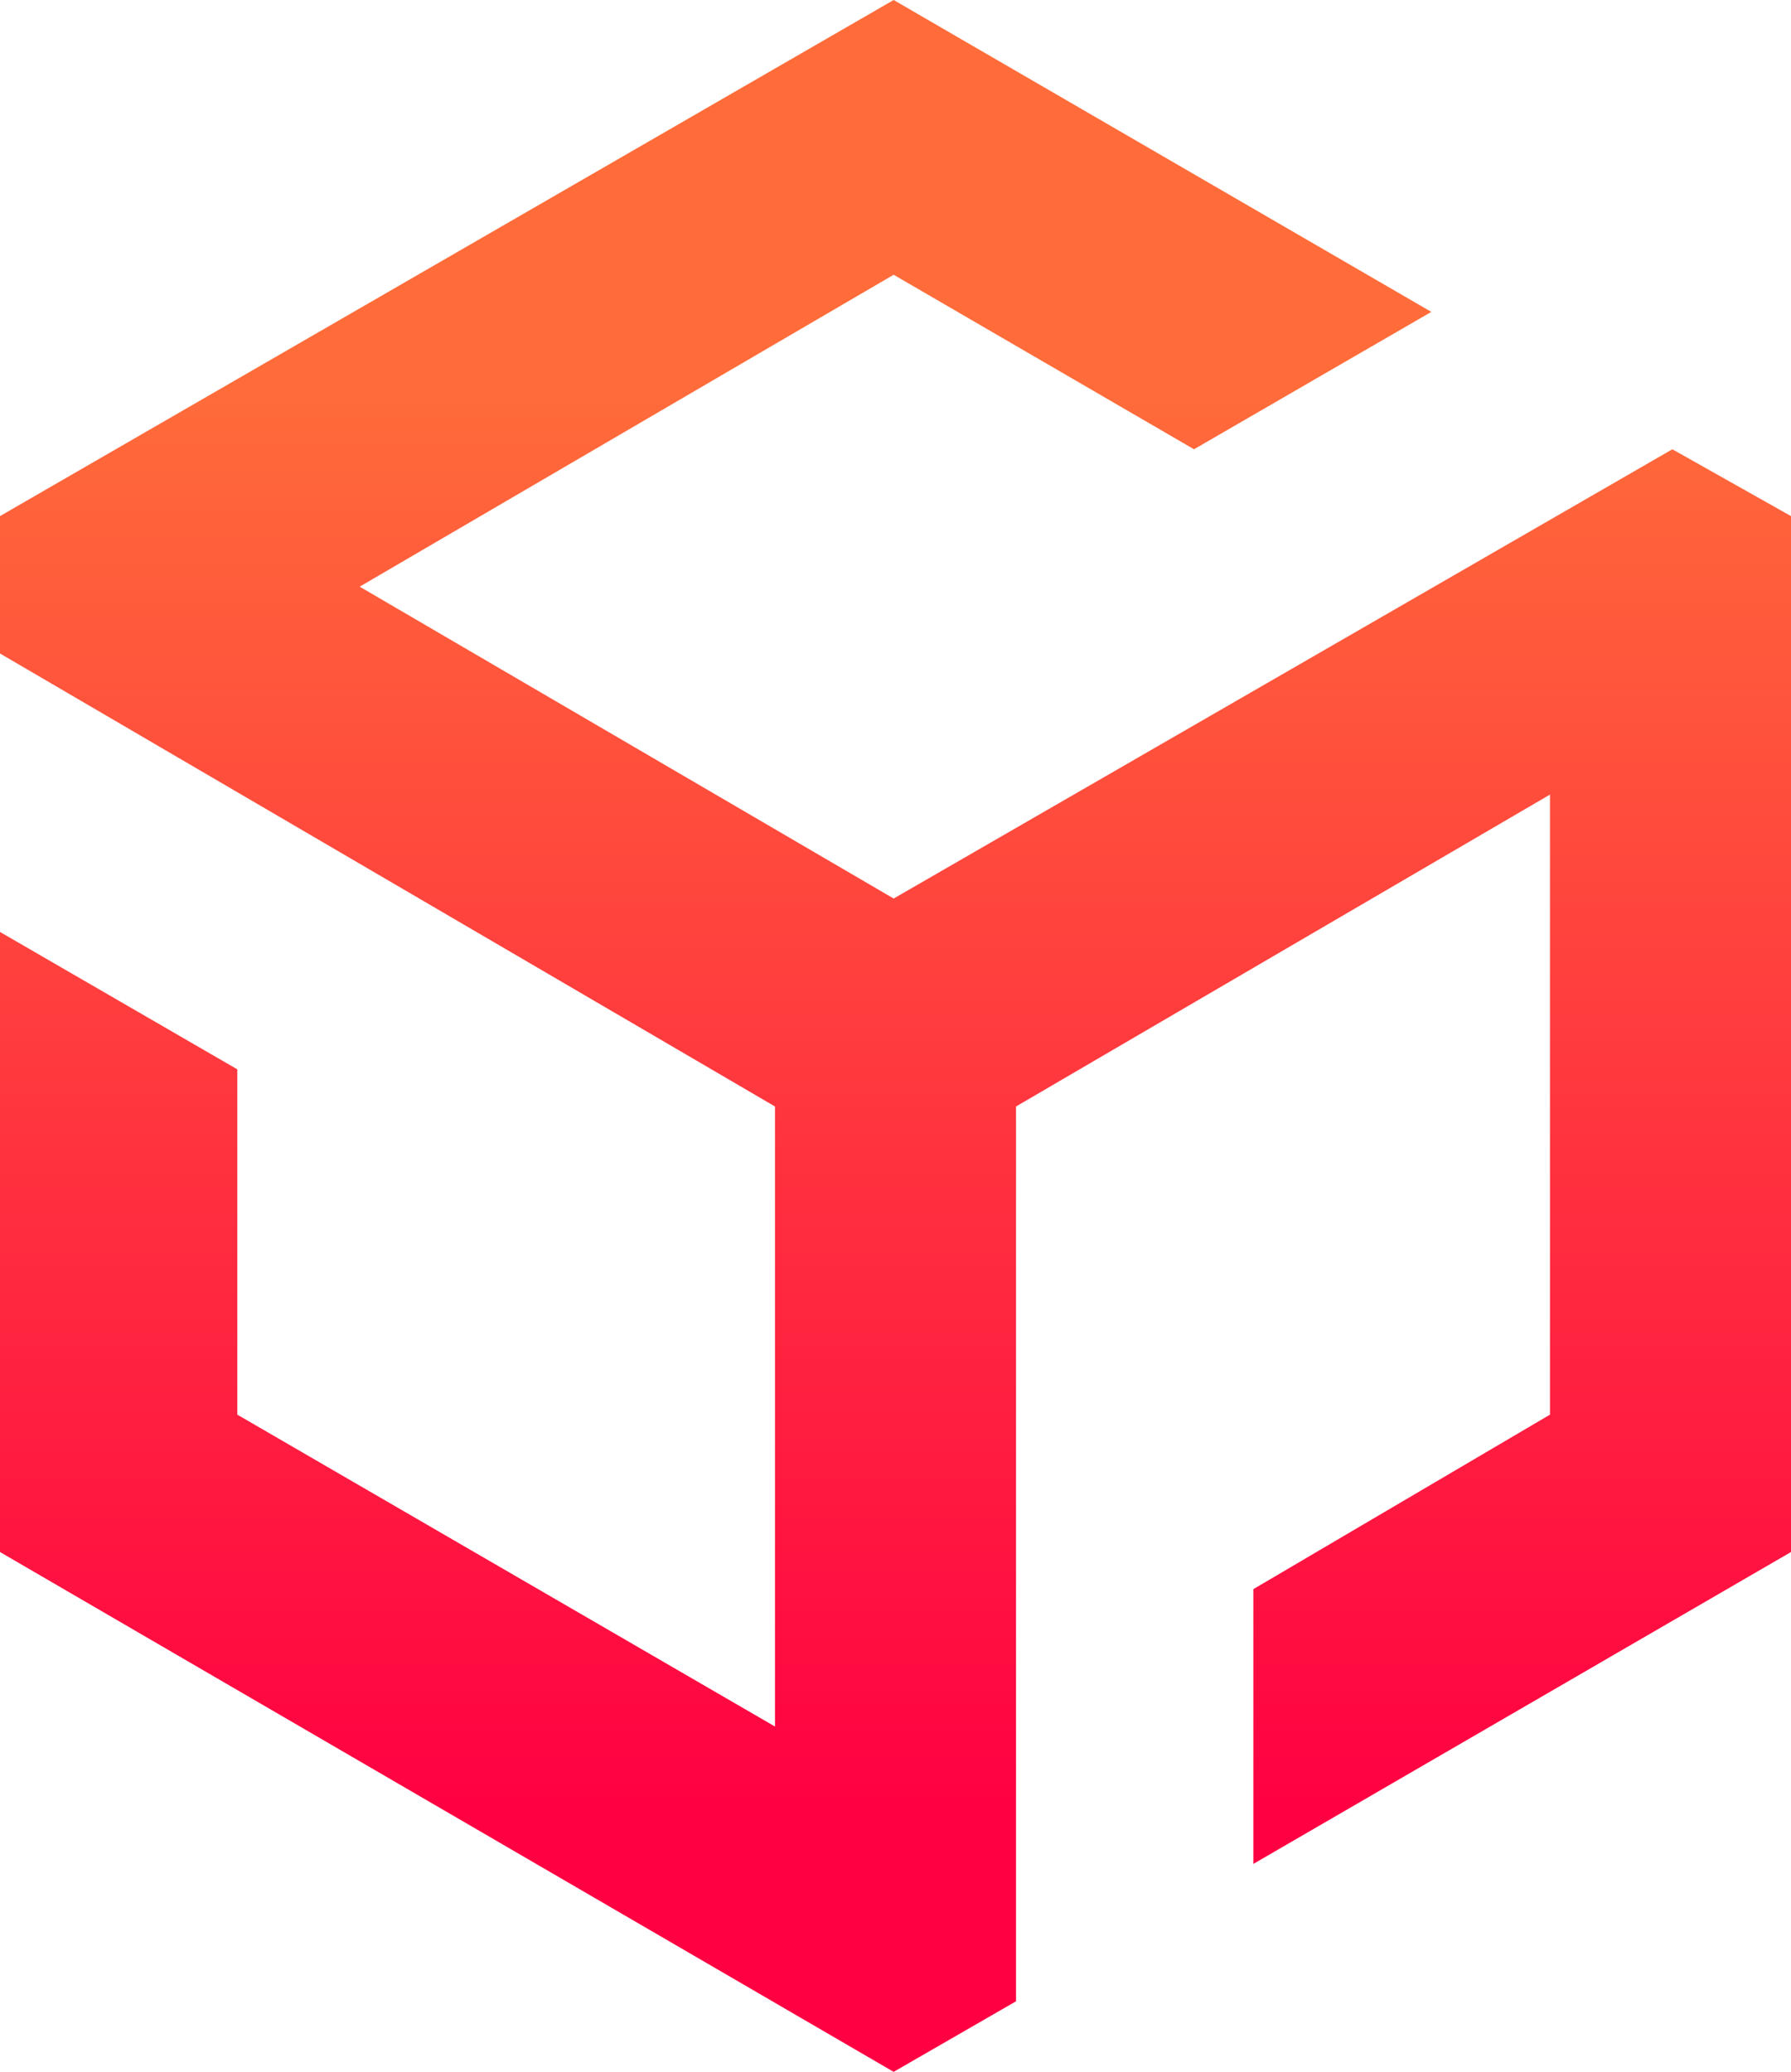 <svg width="268" height="310" viewBox="0 0 268 310" fill="none" xmlns="http://www.w3.org/2000/svg">
<path d="M250.244 67.222L133.723 134.444L53.822 87.778L133.723 41.111L178.667 67.222L214.178 46.667L133.723 0L0 77.222V97.778L115.967 165.556V258.333L35.511 211.667V160L0 139.444V232.222L133.723 310L152.033 299.444V165.556L231.934 118.889V211.667L187.545 237.778V278.889L268 232.222V77.222L250.244 67.222Z" fill="url(#paint0_linear_40_275)"/>
<defs>
<linearGradient id="paint0_linear_40_275" x1="133.984" y1="57.622" x2="133.984" y2="271.758" gradientUnits="userSpaceOnUse">
<stop stop-color="#FF6C3A"/>
<stop offset="1" stop-color="#FF0042"/>
</linearGradient>
</defs>
</svg>
